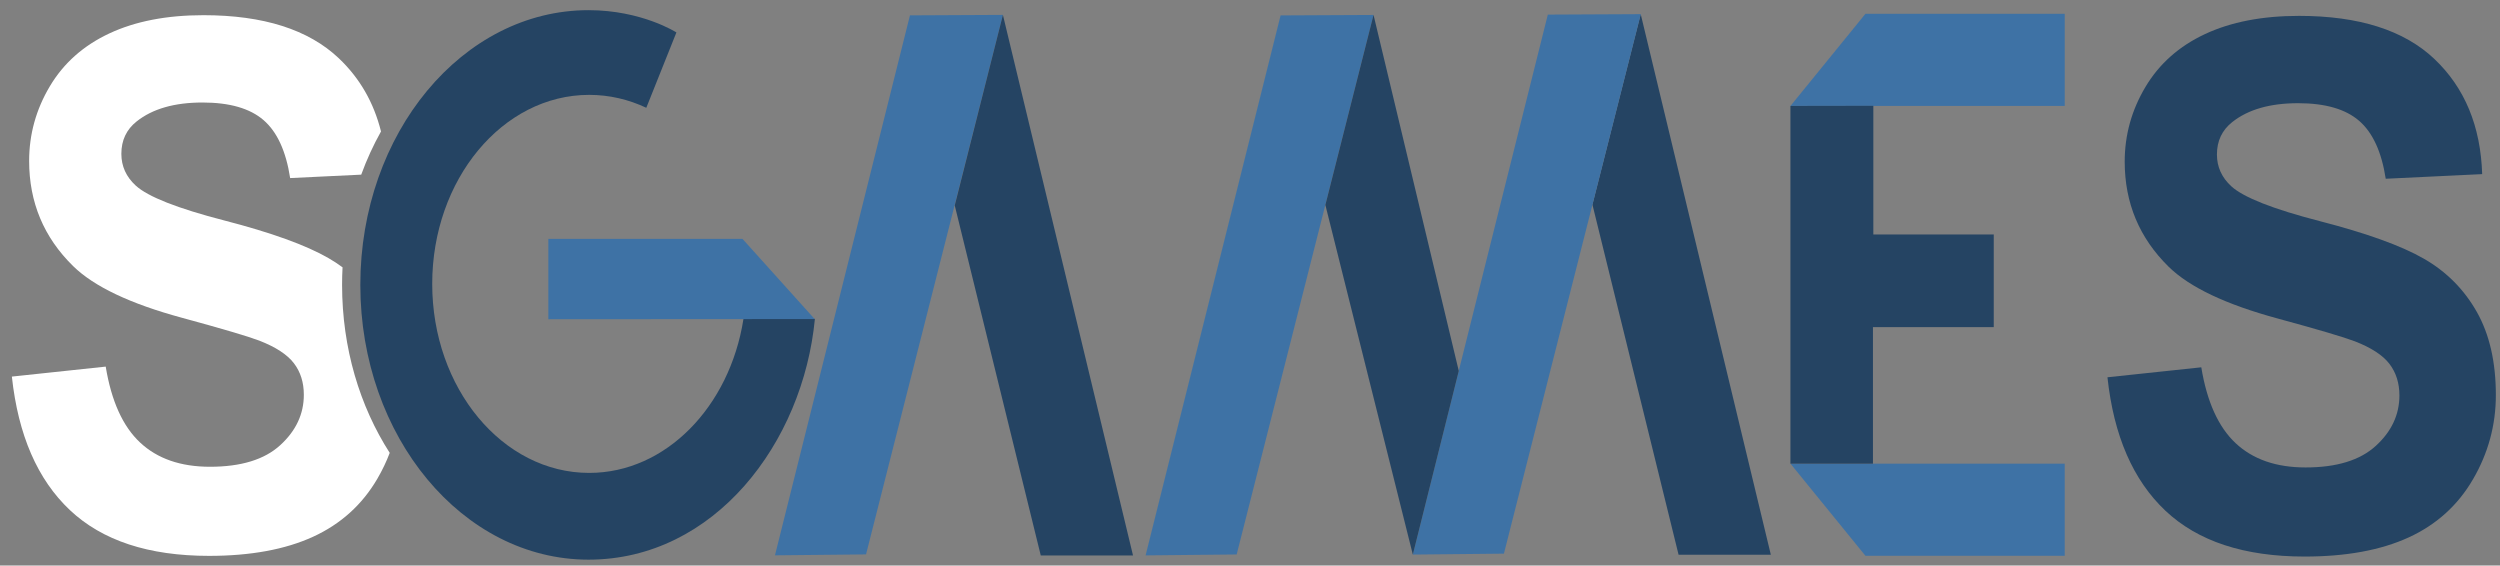 <?xml version="1.0" encoding="UTF-8" standalone="no"?>
<!DOCTYPE svg PUBLIC "-//W3C//DTD SVG 1.1//EN" "http://www.w3.org/Graphics/SVG/1.1/DTD/svg11.dtd">
<svg width="100%" height="100%" viewBox="0 0 1671 378" version="1.1" xmlns="http://www.w3.org/2000/svg" xmlns:xlink="http://www.w3.org/1999/xlink" xml:space="preserve" xmlns:serif="http://www.serif.com/" style="fill-rule:evenodd;clip-rule:evenodd;stroke-linejoin:round;stroke-miterlimit:2;">
    <rect x="0" y="0" width="1671" height="378" fill="#808080" stroke="none"/>
    <g transform="matrix(0.155,0,0,0.155,-206.061,-338.83)">
        <path id="S" d="M3010.03,4138.91C2995.76,4176.62 2978.15,4213.49 2957.19,4249.53C2891.61,4362.23 2798.87,4446 2678.97,4500.82C2559.06,4555.64 2409.65,4583.04 2230.73,4583.04C1970.31,4583.04 1770.31,4517.21 1630.74,4385.55C1491.16,4253.88 1407.79,4062.02 1380.62,3809.96L1785.3,3766.92C1809.66,3915.49 1859.07,4024.62 1933.54,4094.29C2008.01,4163.97 2108.48,4198.81 2234.94,4198.81C2368.9,4198.81 2469.84,4167.81 2537.75,4105.82C2605.67,4043.83 2639.62,3971.34 2639.62,3888.34C2639.62,3835.06 2625.34,3789.72 2596.77,3752.32C2568.2,3714.92 2518.31,3682.39 2447.12,3654.73C2398.41,3636.28 2287.4,3603.49 2114.1,3556.36C1891.15,3495.91 1734.72,3421.62 1644.79,3333.5C1518.32,3209.52 1455.09,3058.39 1455.09,2880.1C1455.09,2765.35 1484.83,2658.01 1544.32,2558.11C1603.8,2458.21 1689.52,2382.13 1801.46,2329.88C1913.4,2277.62 2048.53,2251.49 2206.84,2251.49C2465.39,2251.49 2660,2313.48 2790.68,2437.46C2880.73,2522.9 2941.31,2628.04 2972.42,2752.9C2939.58,2811.47 2910.97,2873.77 2887.13,2939.15L2580.61,2953.88C2562.81,2838.09 2524.64,2754.84 2466.09,2704.12C2407.54,2653.4 2319.72,2628.04 2202.63,2628.04C2081.78,2628.04 1987.17,2655.2 1918.79,2709.5C1874.76,2744.34 1852.75,2790.96 1852.75,2849.37C1852.75,2902.65 1873.36,2948.24 1914.57,2986.15C1967.03,3034.31 2094.43,3084.52 2296.77,3136.77C2499.11,3189.03 2648.76,3243.08 2745.71,3298.92C2767.01,3311.19 2787.3,3324.45 2806.57,3338.7C2805.25,3363.79 2804.58,3389.1 2804.58,3414.61C2804.58,3687.28 2881.24,3938.56 3010.03,4138.91Z" style="fill:white;fill-rule:nonzero;"/>
        <g id="G">
            <path d="M4843.48,3560.97C4844.4,3562.73 4843.59,3559.89 4843.48,3560.97C4792.21,4095.95 4410.23,4599.38 3867.18,4599.38C3324.14,4599.38 2883.26,4068.5 2883.26,3414.61C2883.26,2760.71 3324.14,2229.83 3867.18,2229.83C4097.05,2229.83 4246.27,2325.87 4246.27,2325.89L4116.4,2650.79L4116.41,2650.79C4040.09,2614.84 3957.02,2595.09 3870.16,2595.09C3496.57,2595.09 3193.25,2960.32 3193.25,3410.18C3193.25,3860.04 3496.57,4225.27 3870.16,4225.27C4200.76,4225.27 4476.31,3939.3 4535.38,3561.69L4843.48,3560.97Z" style="fill:rgb(37,68,99);"/>
            <g transform="matrix(0.946,0,0,0.821,228.536,639.936)">
                <path d="M4877.27,3558.99L3663.31,3559.9L3663.31,3137.79L4548.25,3137.79L4877.27,3558.99Z" style="fill:rgb(62,114,165);"/>
            </g>
        </g>
        <g id="A">
            <path d="M5253.37,2252.23L5654.22,2250.22L5064.03,4576.73L4671.24,4580.76L5253.37,2252.23Z" style="fill:rgb(62,114,165);"/>
            <path d="M5654.22,2250.22L6215.28,4581.22L5817.45,4581.22L5446.5,3071.85L5654.22,2250.22Z" style="fill:rgb(37,68,99);"/>
        </g>
        <g id="M">
            <g transform="matrix(1,0,0,1,2750.42,-3.181)">
                <path d="M5654.22,2250.22L6215.28,4581.22L5817.45,4581.22L5446.01,3071.68L5654.22,2250.22Z" style="fill:rgb(37,68,99);"/>
            </g>
            <g transform="matrix(1,0,0,1,1598.25,0.26)">
                <path d="M5253.37,2252.23L5654.22,2250.22L5064.03,4576.73L4671.24,4580.76L5253.37,2252.23Z" style="fill:rgb(62,114,165);"/>
            </g>
            <g transform="matrix(1,0,0,1,2750.66,-3.262)">
                <path d="M5253.37,2252.23L5654.22,2250.22L5064.03,4576.73L4671.24,4580.76L5253.37,2252.23Z" style="fill:rgb(62,114,165);"/>
            </g>
            <g transform="matrix(1,0,0,1,1598.25,-2.036)">
                <path d="M5654.22,2252.38L6021.78,3787.53L5823.65,4579.53L5446.5,3071.85L5654.22,2252.38Z" style="fill:rgb(37,68,99);"/>
            </g>
        </g>
        <g id="E">
            <g transform="matrix(1,0,0,1,-2.223,3.057)">
                <path d="M9050.25,2642.73L9375.92,2242.45L10235.3,2242.45L10235.3,2639.76L9052.66,2639.76" style="fill:rgb(62,114,165);"/>
            </g>
            <g transform="matrix(1,0,0,-1,-2.258,6825.18)">
                <path d="M9050.25,2642.73L9375.92,2242.45L10235.3,2242.45L10235.3,2639.76L9052.66,2639.76" style="fill:rgb(62,114,165);"/>
            </g>
            <path d="M9050.2,2642.79L9050.2,4185.48L9406.1,4185.48L9406.1,3596.63L9927.01,3596.63L9927.01,3197.05L9407.72,3197.05L9407.72,2642.18L9050.2,2642.79Z" style="fill:rgb(37,68,99);"/>
        </g>
        <path id="S1" serif:id="S" d="M10417.3,3812.92L10822,3769.89C10846.3,3918.46 10895.7,4027.58 10970.2,4097.26C11044.7,4166.93 11145.1,4201.77 11271.6,4201.77C11405.6,4201.77 11506.5,4170.77 11574.4,4108.78C11642.3,4046.79 11676.3,3974.3 11676.3,3891.31C11676.3,3838.02 11662,3792.68 11633.4,3755.28C11604.9,3717.89 11555,3685.35 11483.8,3657.69C11435.1,3639.24 11324.1,3606.46 11150.8,3559.32C10927.8,3498.87 10771.4,3424.58 10681.4,3336.47C10555,3212.49 10491.7,3061.35 10491.7,2883.07C10491.7,2768.31 10521.5,2660.98 10581,2561.08C10640.5,2461.17 10726.2,2385.09 10838.1,2332.84C10950.1,2280.58 11085.2,2254.45 11243.5,2254.45C11502,2254.45 11696.7,2316.44 11827.3,2440.42C11958,2564.41 12026.6,2729.88 12033.2,2936.86L11617.3,2956.84C11599.5,2841.06 11561.3,2757.8 11502.7,2707.09C11444.2,2656.37 11356.4,2631.01 11239.3,2631.01C11118.4,2631.01 11023.8,2658.16 10955.4,2712.46C10911.4,2747.3 10889.4,2793.92 10889.4,2852.33C10889.4,2905.61 10910,2951.2 10951.2,2989.12C11003.7,3037.27 11131.1,3087.48 11333.4,3139.74C11535.8,3191.99 11685.4,3246.04 11782.4,3301.89C11879.3,3357.73 11955.2,3434.06 12010,3530.89C12064.8,3627.72 12092.2,3747.34 12092.2,3889.77C12092.2,4018.87 12059.4,4139.78 11993.8,4252.49C11928.3,4365.2 11835.5,4448.96 11715.6,4503.78C11595.7,4558.6 11446.3,4586.01 11267.4,4586.01C11007,4586.01 10807,4520.17 10667.4,4388.51C10527.8,4256.84 10444.4,4064.98 10417.3,3812.92Z" style="fill:rgb(37,68,99);fill-rule:nonzero;"/>
    </g>
</svg>
